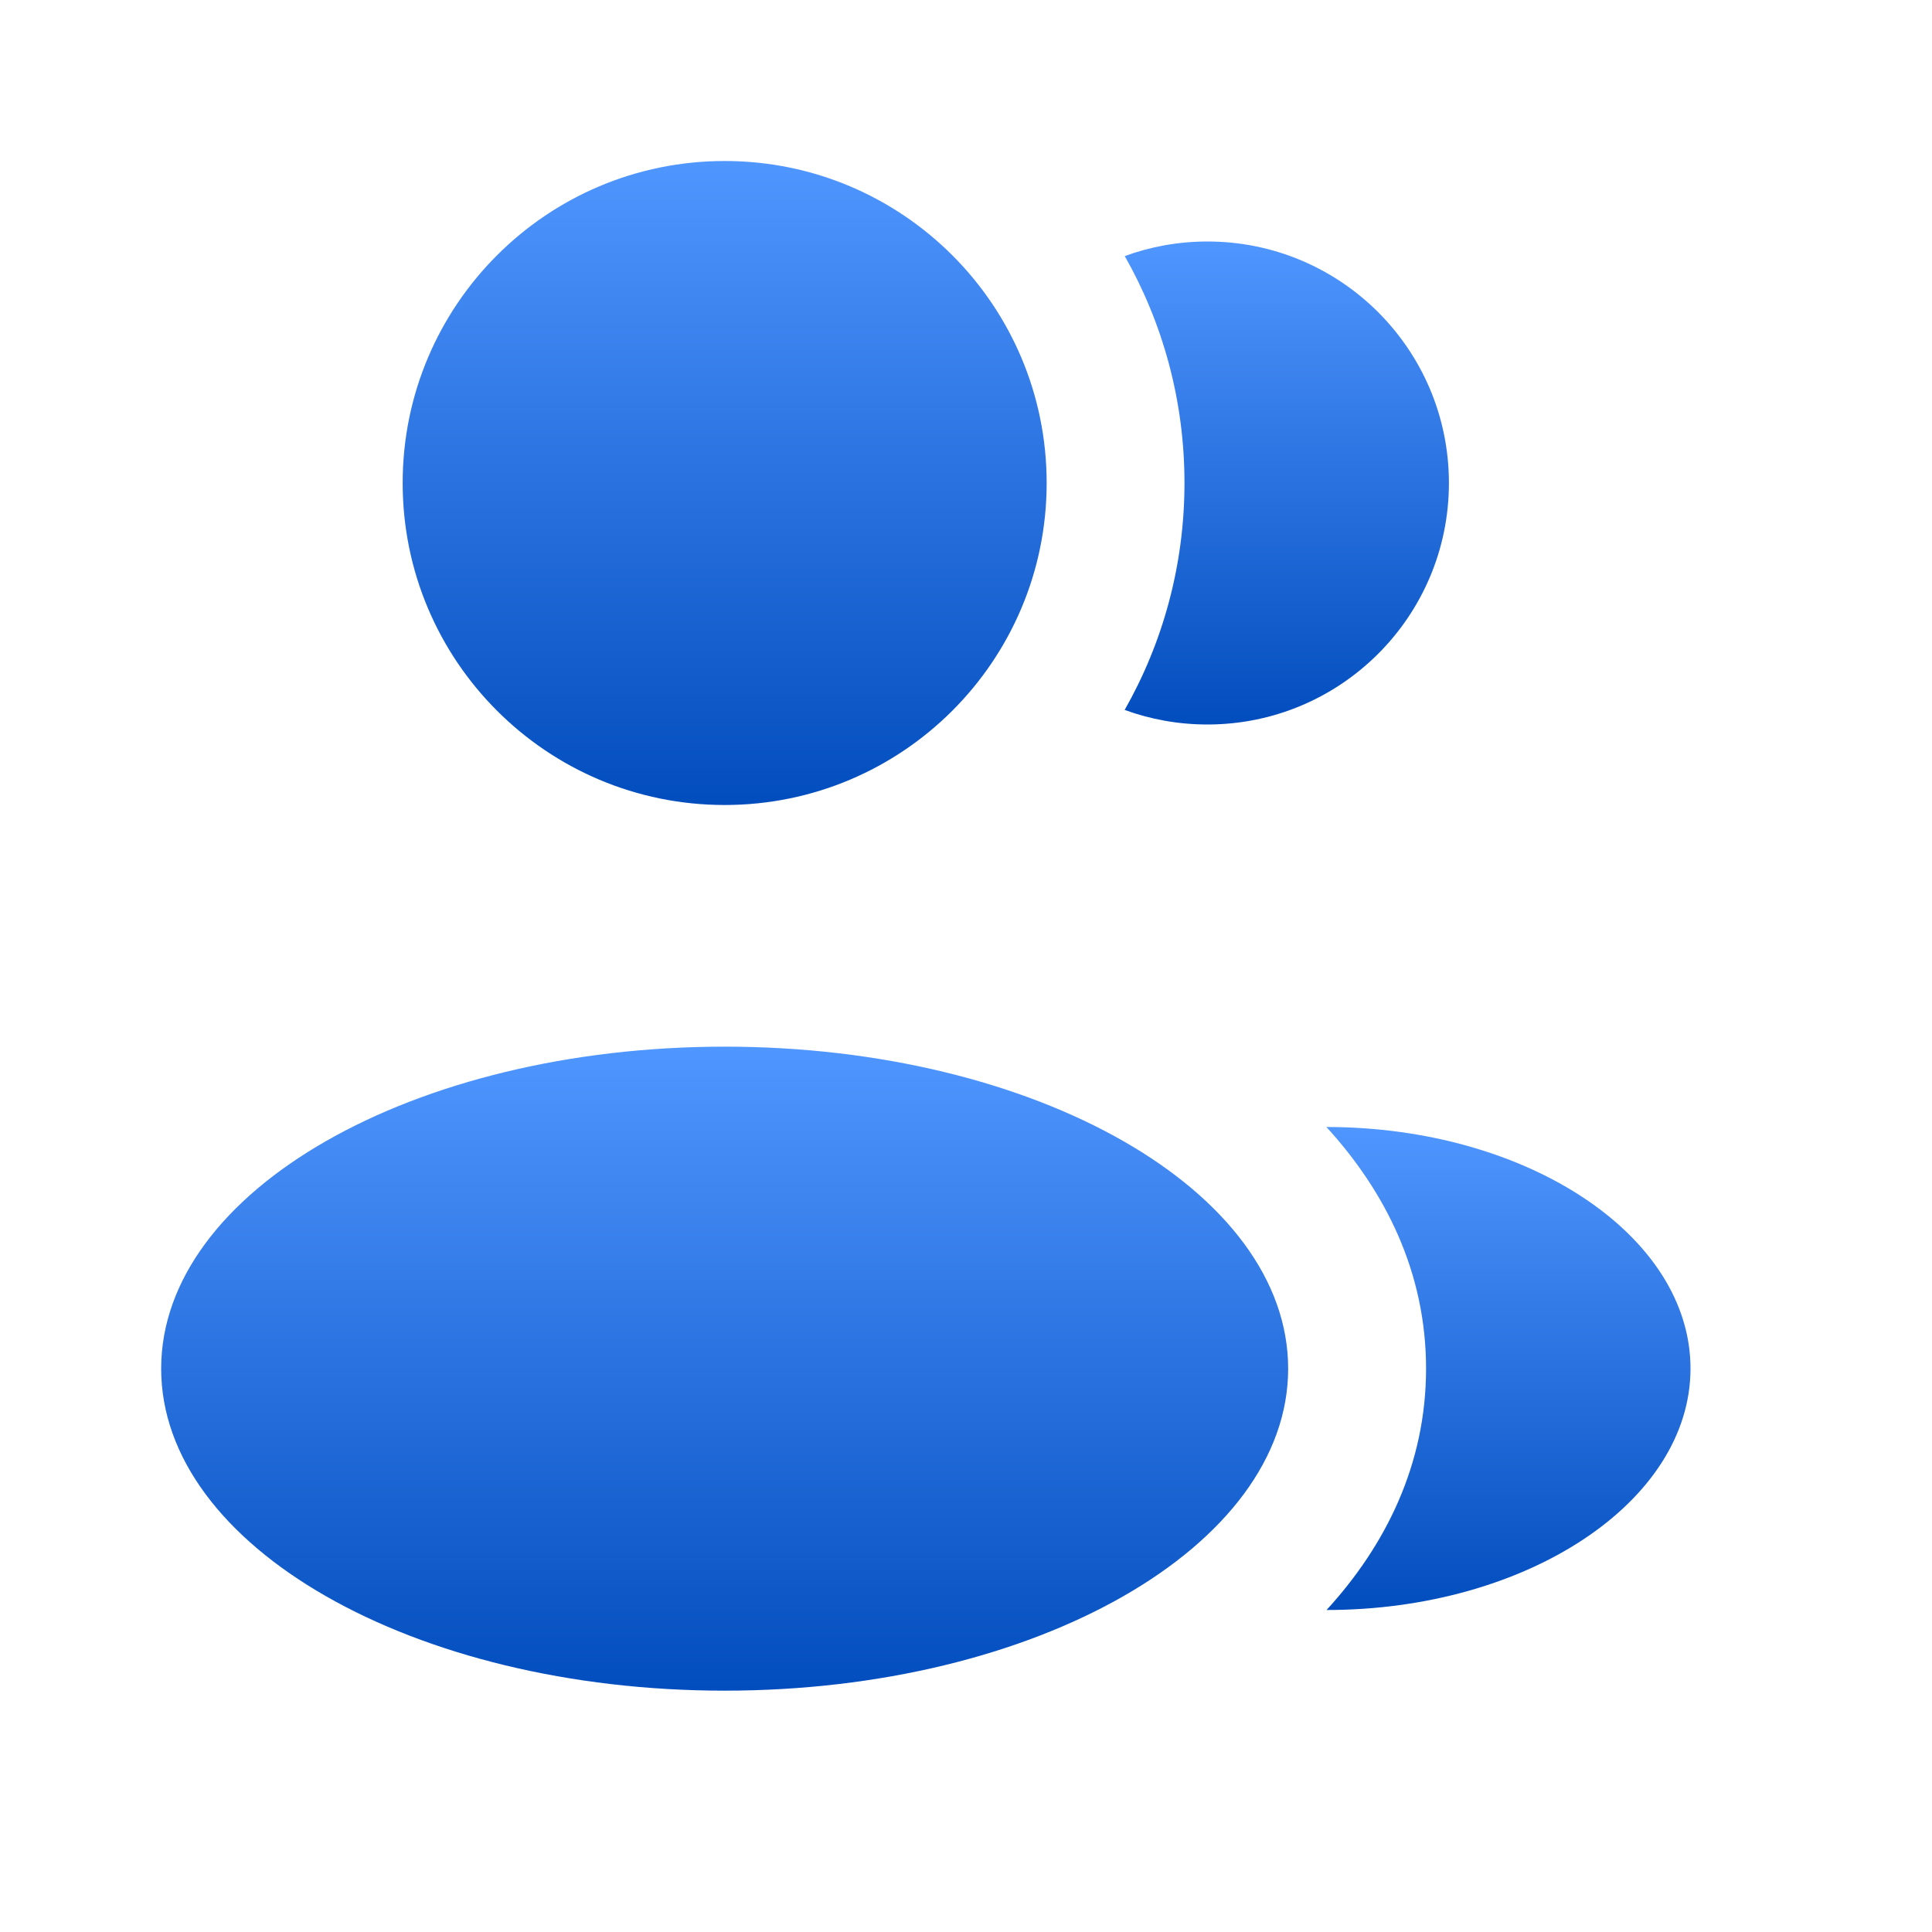 <svg width="24" height="24" viewBox="0 0 24 24" fill="none" xmlns="http://www.w3.org/2000/svg">
<path d="M9.002 10C11.211 10 13.002 8.209 13.002 6C13.002 3.791 11.211 2 9.002 2C6.793 2 5.002 3.791 5.002 6C5.002 8.209 6.793 10 9.002 10Z" fill="url(#paint0_linear_1349_9)"/>
<path d="M9.002 21.002C12.868 21.002 16.002 19.211 16.002 17.002C16.002 14.793 12.868 13.002 9.002 13.002C5.136 13.002 2.002 14.793 2.002 17.002C2.002 19.211 5.136 21.002 9.002 21.002Z" fill="url(#paint1_linear_1349_9)"/>
<path d="M21 17C21 18.657 18.965 20 16.479 20C17.211 19.2 17.715 18.195 17.715 17.001C17.715 15.806 17.21 14.801 16.477 14C18.962 14 21 15.343 21 17Z" fill="url(#paint2_linear_1349_9)"/>
<path d="M17.999 6C17.999 7.657 16.656 9 14.999 9C14.638 9 14.291 8.936 13.971 8.819C14.444 7.987 14.714 7.024 14.714 5.999C14.714 4.974 14.444 4.012 13.972 3.181C14.292 3.064 14.638 3 14.999 3C16.656 3 17.999 4.343 17.999 6Z" fill="url(#paint3_linear_1349_9)"/>
<defs>
<linearGradient id="paint0_linear_1349_9" x1="9.002" y1="2" x2="9.002" y2="10" gradientUnits="userSpaceOnUse">
<stop stop-color="#5096FF"/>
<stop offset="1" stop-color="#024DBE"/>
</linearGradient>
<linearGradient id="paint1_linear_1349_9" x1="9.002" y1="13.002" x2="9.002" y2="21.002" gradientUnits="userSpaceOnUse">
<stop stop-color="#5096FF"/>
<stop offset="1" stop-color="#024DBE"/>
</linearGradient>
<linearGradient id="paint2_linear_1349_9" x1="18.738" y1="14" x2="18.738" y2="20" gradientUnits="userSpaceOnUse">
<stop stop-color="#5096FF"/>
<stop offset="1" stop-color="#024DBE"/>
</linearGradient>
<linearGradient id="paint3_linear_1349_9" x1="15.985" y1="3" x2="15.985" y2="9" gradientUnits="userSpaceOnUse">
<stop stop-color="#5096FF"/>
<stop offset="1" stop-color="#024DBE"/>
</linearGradient>
</defs>
</svg>
